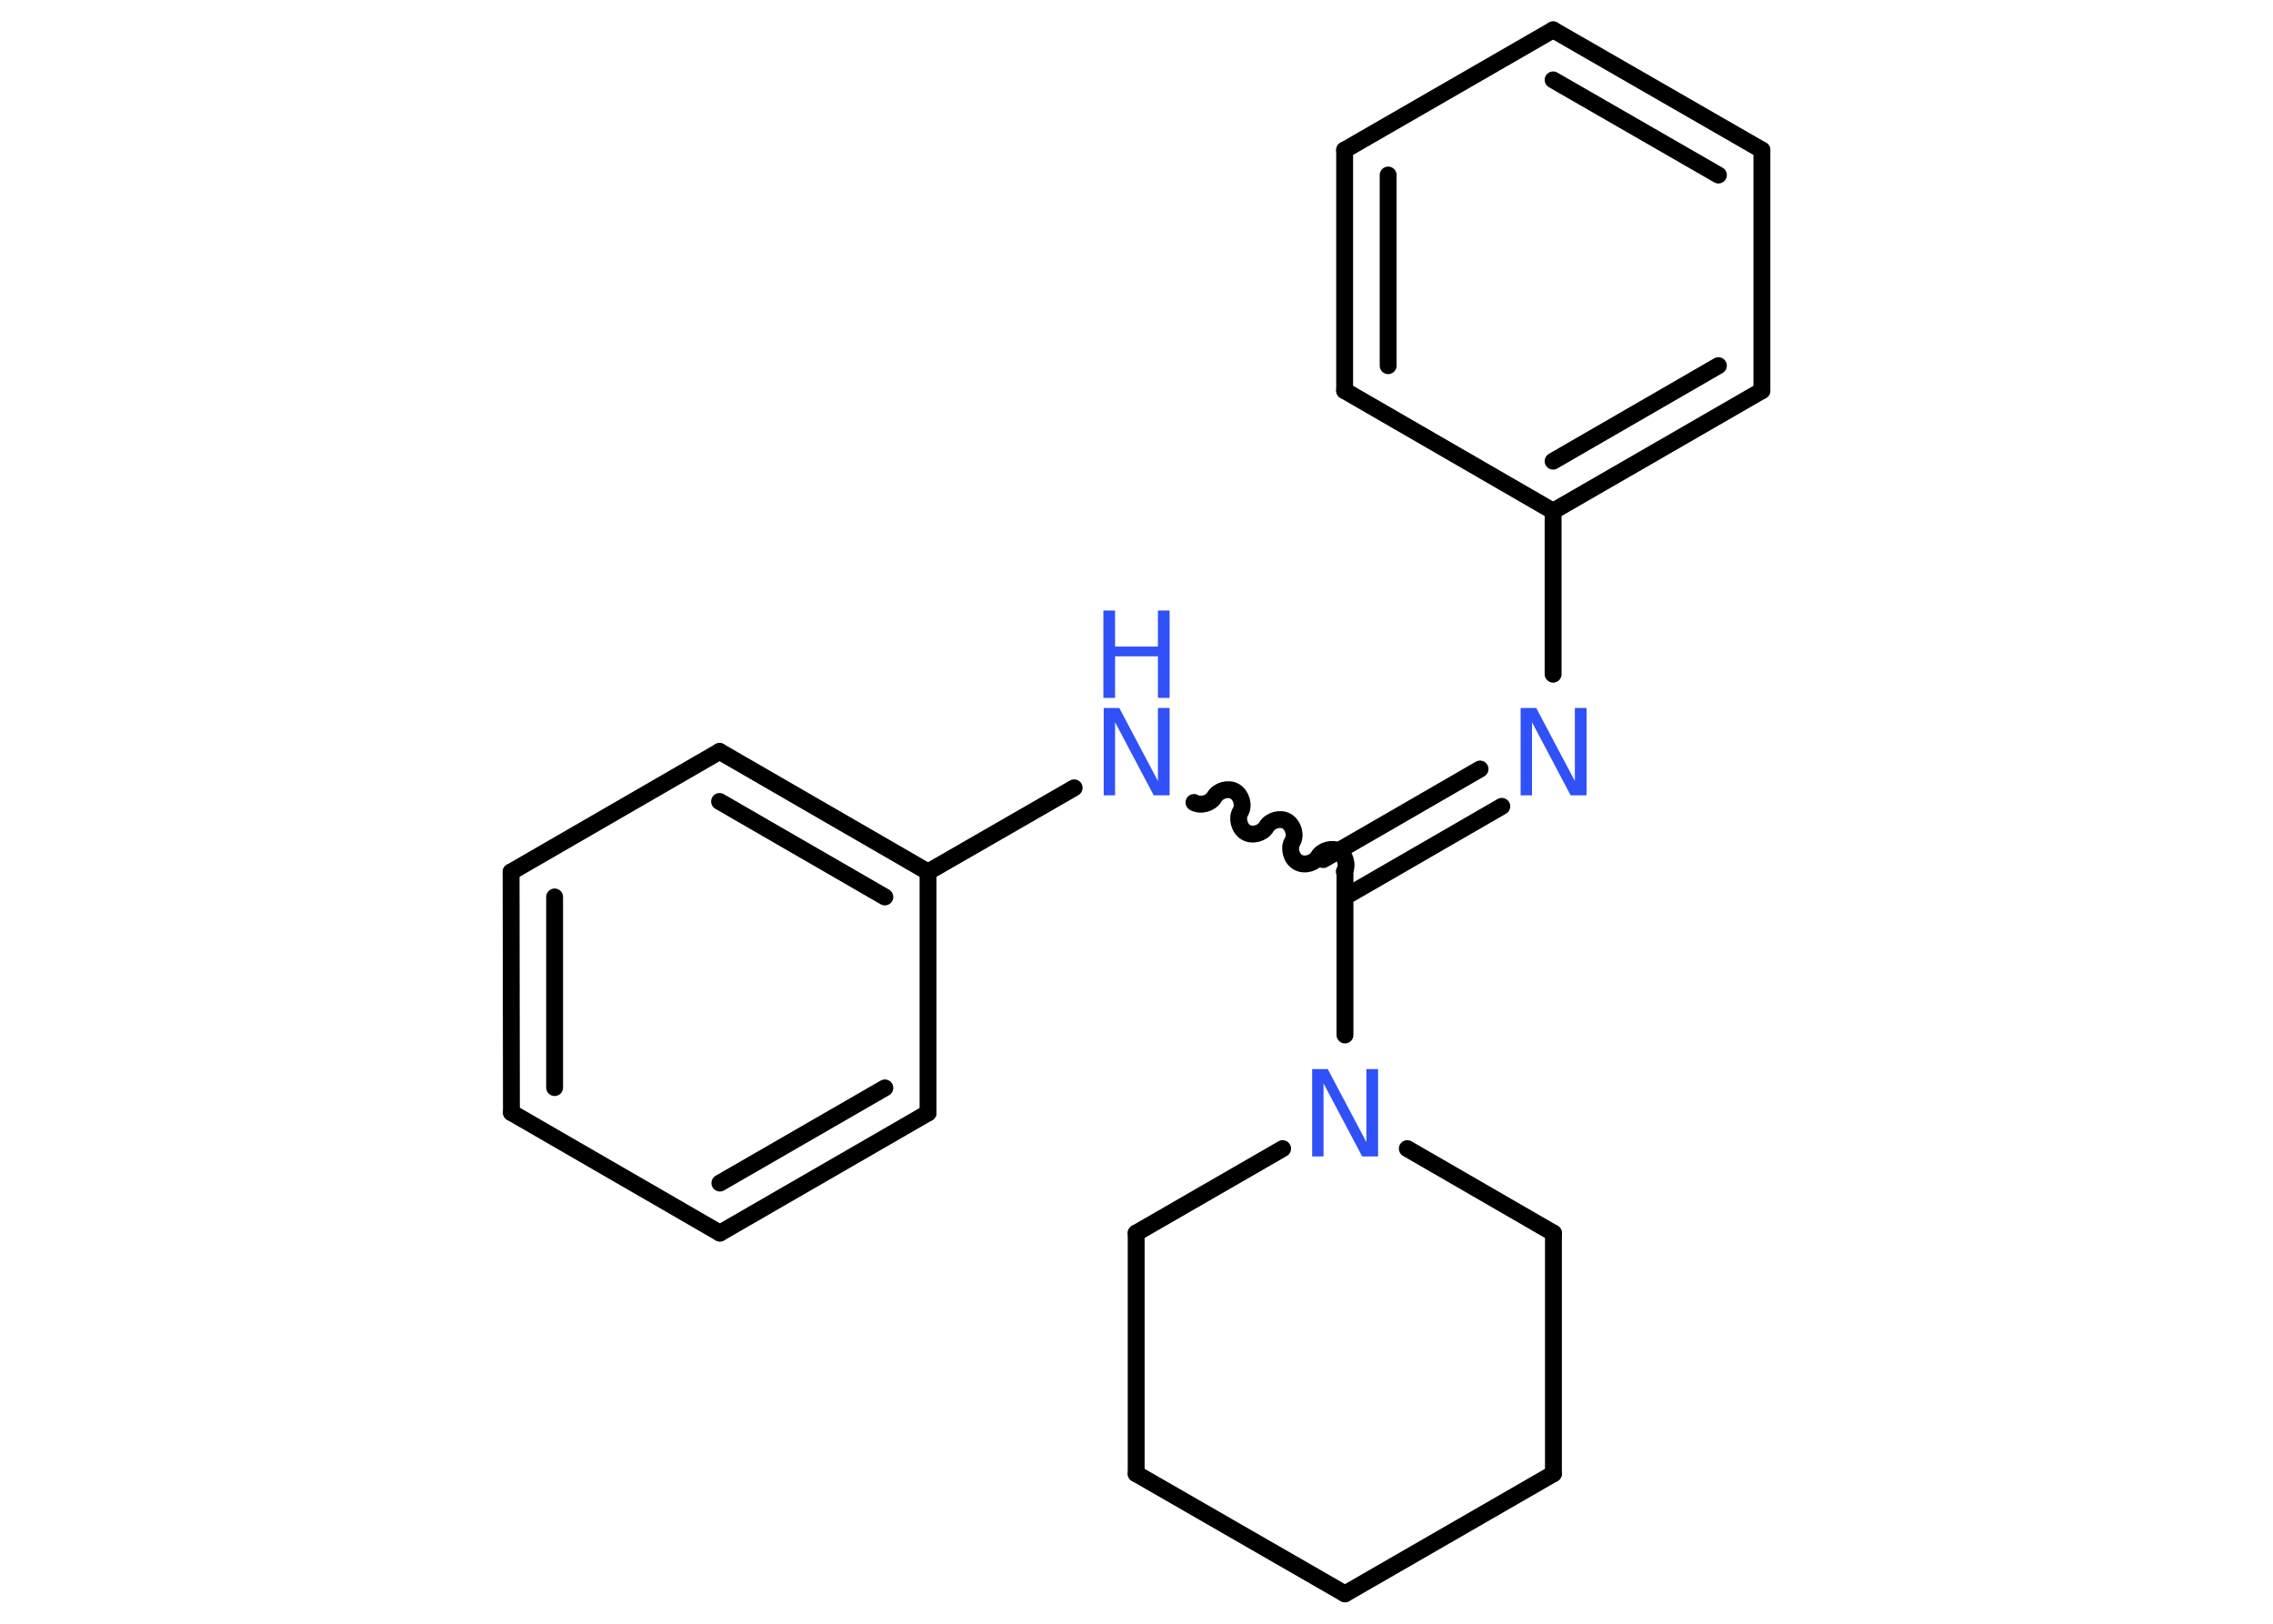 <?xml version='1.0' encoding='UTF-8'?>
<!DOCTYPE svg PUBLIC "-//W3C//DTD SVG 1.1//EN" "http://www.w3.org/Graphics/SVG/1.1/DTD/svg11.dtd">
<svg version='1.2' xmlns='http://www.w3.org/2000/svg' xmlns:xlink='http://www.w3.org/1999/xlink' width='70.0mm' height='50.0mm' viewBox='0 0 70.0 50.0'>
  <desc>Generated by the Chemistry Development Kit (http://github.com/cdk)</desc>
  <g stroke-linecap='round' stroke-linejoin='round' stroke='#000000' stroke-width='.52' fill='#3050F8'>
    <rect x='.0' y='.0' width='70.0' height='50.0' fill='#FFFFFF' stroke='none'/>
    <g id='mol1' class='mol'>
      <g id='mol1bnd1' class='bond'>
        <line x1='54.26' y1='4.62' x2='47.83' y2='.92'/>
        <line x1='52.92' y1='5.39' x2='47.83' y2='2.46'/>
      </g>
      <line id='mol1bnd2' class='bond' x1='54.26' y1='4.62' x2='54.26' y2='12.03'/>
      <g id='mol1bnd3' class='bond'>
        <line x1='47.83' y1='15.74' x2='54.26' y2='12.03'/>
        <line x1='47.83' y1='14.2' x2='52.92' y2='11.26'/>
      </g>
      <line id='mol1bnd4' class='bond' x1='47.83' y1='15.74' x2='47.83' y2='20.76'/>
      <g id='mol1bnd5' class='bond'>
        <line x1='46.25' y1='24.83' x2='41.42' y2='27.62'/>
        <line x1='45.58' y1='23.68' x2='40.75' y2='26.47'/>
      </g>
      <path id='mol1bnd6' class='bond' d='M36.77 24.71c.2 .12 .52 .03 .63 -.17c.12 -.2 .43 -.29 .63 -.17c.2 .12 .29 .43 .17 .63c-.12 .2 -.03 .52 .17 .63c.2 .12 .52 .03 .63 -.17c.12 -.2 .43 -.29 .63 -.17c.2 .12 .29 .43 .17 .63c-.12 .2 -.03 .52 .17 .63c.2 .12 .52 .03 .63 -.17c.12 -.2 .43 -.29 .63 -.17c.2 .12 .29 .43 .17 .63' fill='none' stroke='#000000' stroke-width='.52'/>
      <line id='mol1bnd7' class='bond' x1='33.08' y1='24.26' x2='28.58' y2='26.85'/>
      <g id='mol1bnd8' class='bond'>
        <line x1='28.58' y1='26.85' x2='22.16' y2='23.14'/>
        <line x1='27.25' y1='27.62' x2='22.16' y2='24.68'/>
      </g>
      <line id='mol1bnd9' class='bond' x1='22.16' y1='23.14' x2='15.74' y2='26.85'/>
      <g id='mol1bnd10' class='bond'>
        <line x1='15.74' y1='26.85' x2='15.75' y2='34.26'/>
        <line x1='17.08' y1='27.62' x2='17.08' y2='33.49'/>
      </g>
      <line id='mol1bnd11' class='bond' x1='15.75' y1='34.26' x2='22.17' y2='37.97'/>
      <g id='mol1bnd12' class='bond'>
        <line x1='22.17' y1='37.97' x2='28.58' y2='34.27'/>
        <line x1='22.17' y1='36.43' x2='27.25' y2='33.5'/>
      </g>
      <line id='mol1bnd13' class='bond' x1='28.58' y1='26.85' x2='28.58' y2='34.27'/>
      <line id='mol1bnd14' class='bond' x1='41.42' y1='26.85' x2='41.42' y2='31.87'/>
      <line id='mol1bnd15' class='bond' x1='43.34' y1='35.37' x2='47.84' y2='37.97'/>
      <line id='mol1bnd16' class='bond' x1='47.84' y1='37.97' x2='47.84' y2='45.38'/>
      <line id='mol1bnd17' class='bond' x1='47.84' y1='45.38' x2='41.42' y2='49.08'/>
      <line id='mol1bnd18' class='bond' x1='41.42' y1='49.08' x2='34.99' y2='45.38'/>
      <line id='mol1bnd19' class='bond' x1='34.99' y1='45.38' x2='34.99' y2='37.97'/>
      <line id='mol1bnd20' class='bond' x1='39.5' y1='35.37' x2='34.99' y2='37.97'/>
      <line id='mol1bnd21' class='bond' x1='47.83' y1='15.74' x2='41.41' y2='12.03'/>
      <g id='mol1bnd22' class='bond'>
        <line x1='41.41' y1='4.62' x2='41.41' y2='12.03'/>
        <line x1='42.75' y1='5.39' x2='42.75' y2='11.26'/>
      </g>
      <line id='mol1bnd23' class='bond' x1='47.83' y1='.92' x2='41.41' y2='4.62'/>
      <path id='mol1atm5' class='atom' d='M46.82 21.8h.49l1.19 2.25v-2.25h.36v2.69h-.49l-1.19 -2.25v2.25h-.35v-2.69z' stroke='none'/>
      <g id='mol1atm7' class='atom'>
        <path d='M33.98 21.8h.49l1.19 2.25v-2.25h.36v2.69h-.49l-1.19 -2.25v2.25h-.35v-2.69z' stroke='none'/>
        <path d='M33.98 18.8h.36v1.11h1.32v-1.11h.36v2.69h-.36v-1.28h-1.32v1.28h-.36v-2.69z' stroke='none'/>
      </g>
      <path id='mol1atm14' class='atom' d='M40.4 32.92h.49l1.19 2.25v-2.25h.36v2.69h-.49l-1.19 -2.25v2.25h-.35v-2.69z' stroke='none'/>
    </g>
  </g>
</svg>
